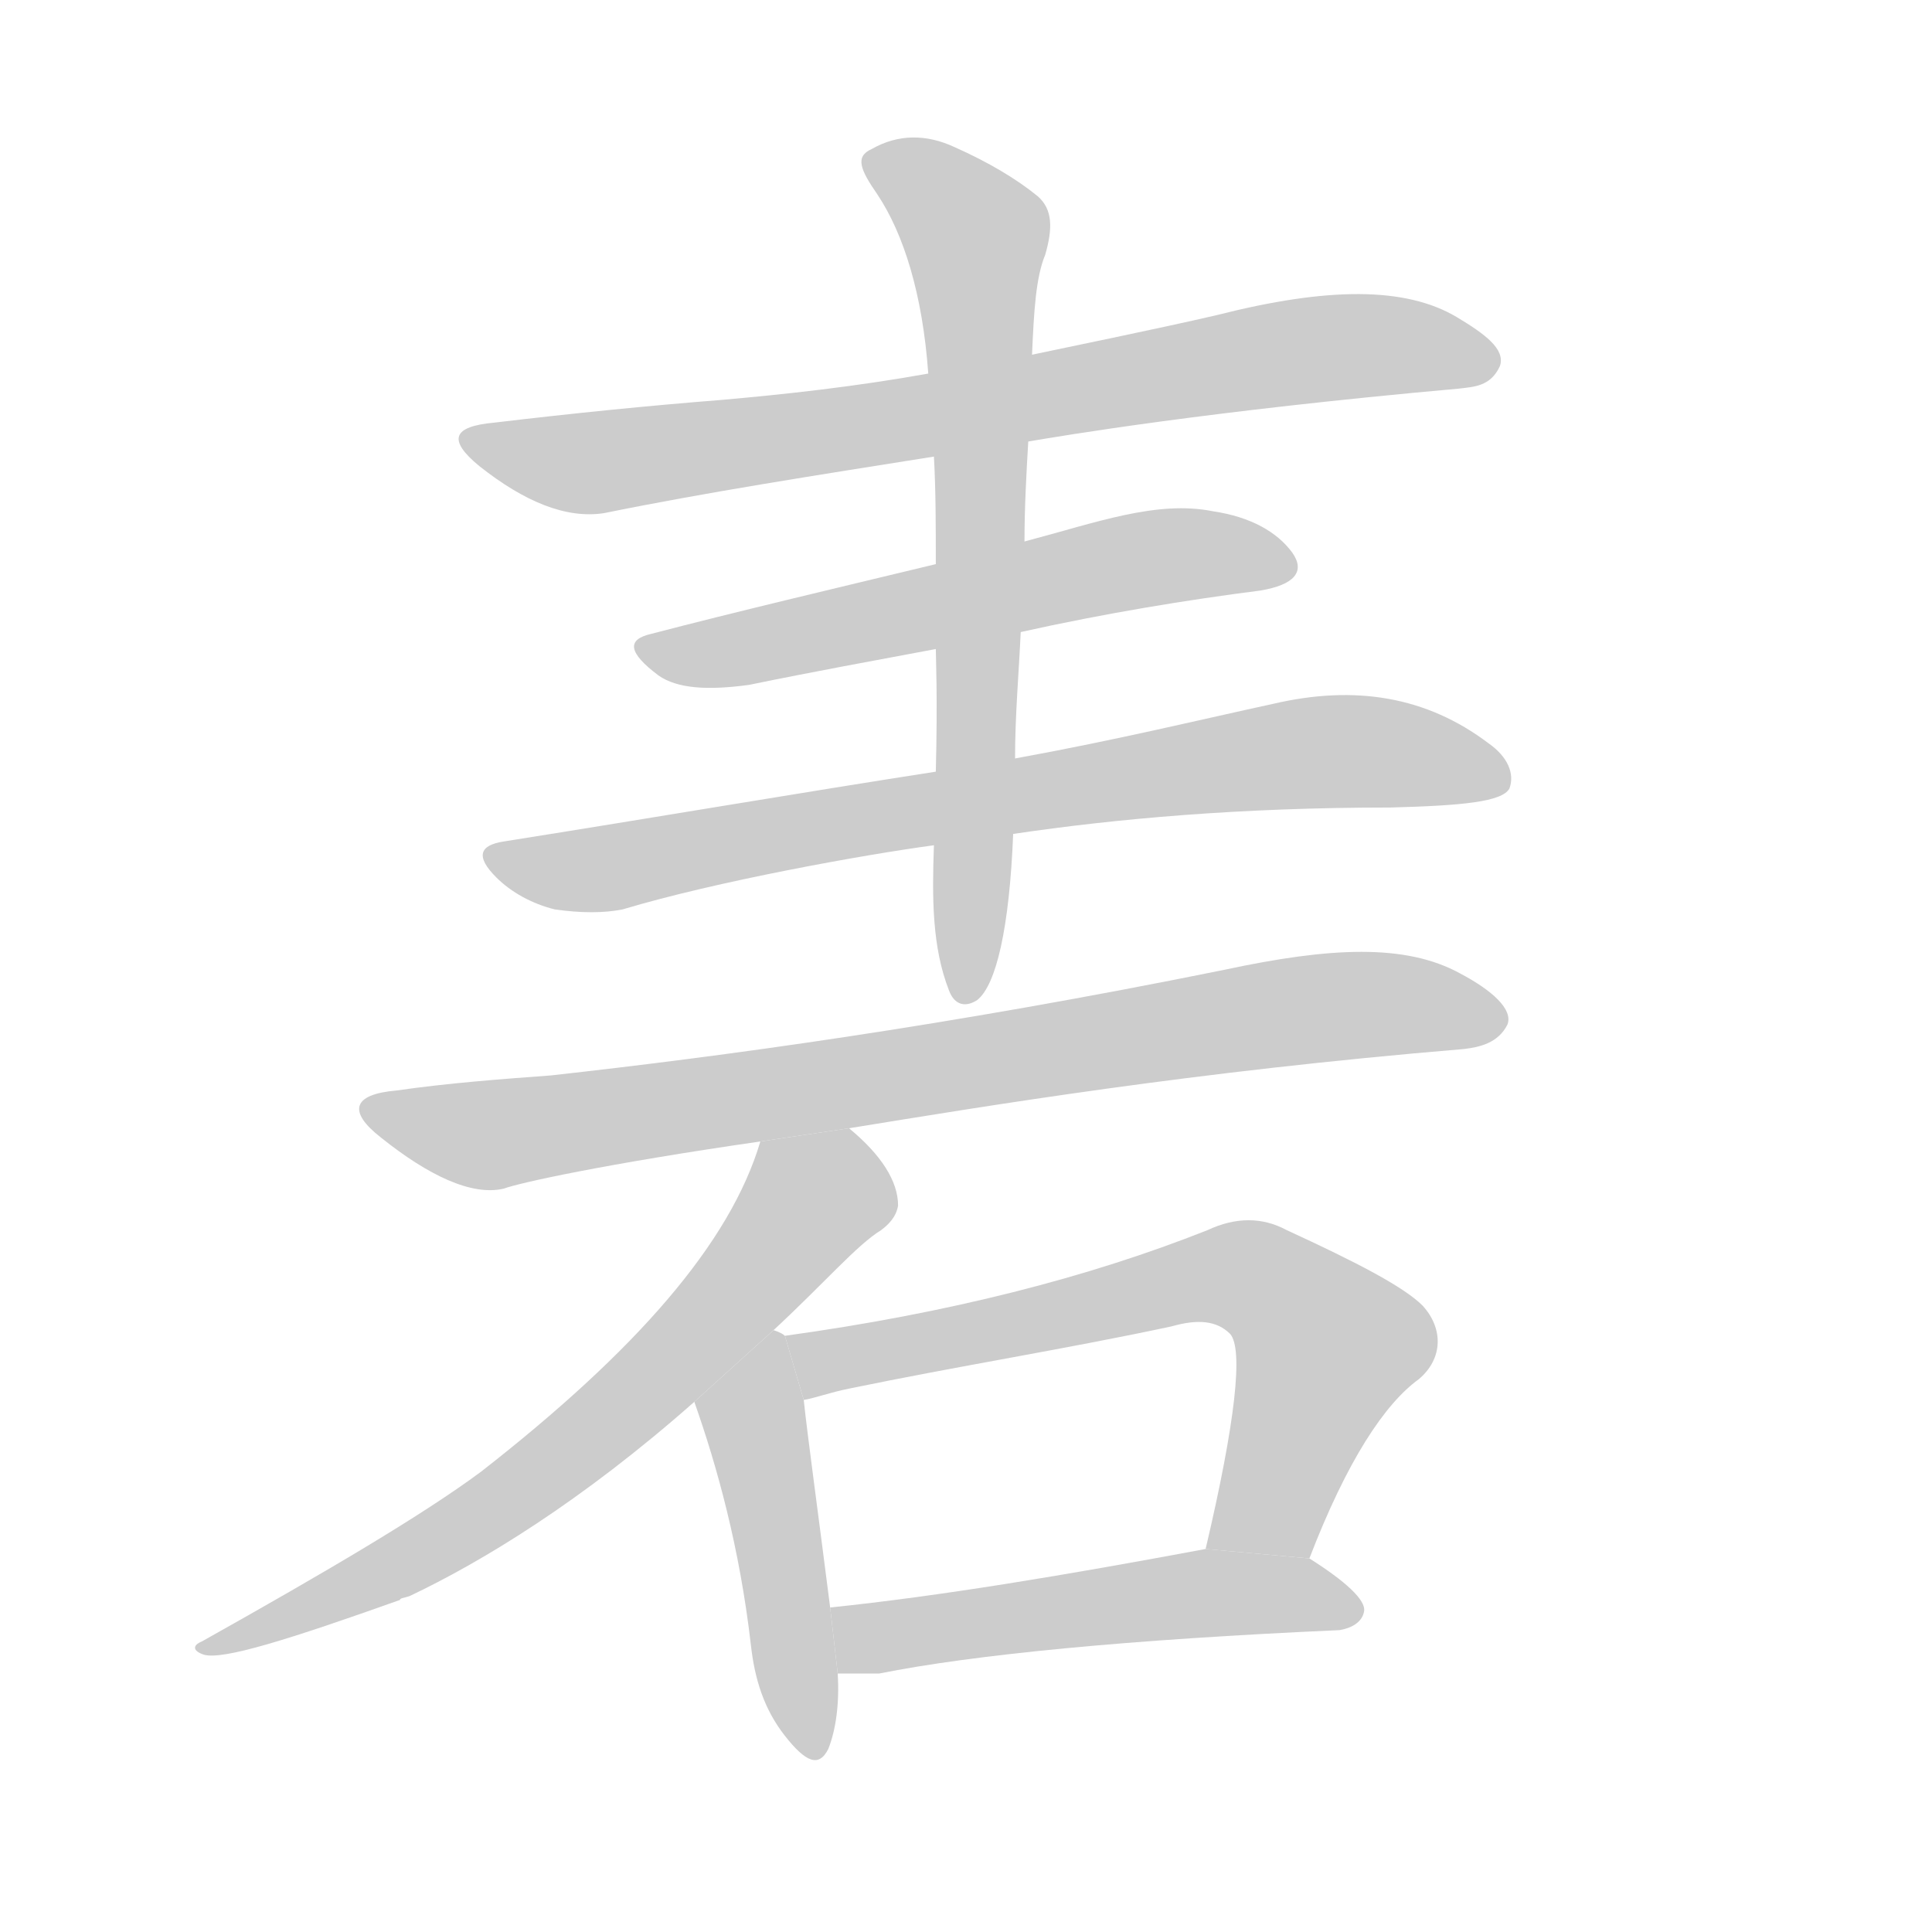 <!--
AnimCJK 2016-2018 Copyright Francois Mizessyn - https://github.com/parsimonhi/animCJK
Derived from:
    MakeMeAHanzi project - https://github.com/skishore/makemeahanzi
    Arphic PL KaitiM GB - https://apps.ubuntu.com/cat/applications/precise/fonts-arphic-gkai00mp/
    Arphic PL UKai - https://apps.ubuntu.com/cat/applications/fonts-arphic-ukai/
You can redistribute and/or modify this file under the terms of the Arphic Public License
as published by Arphic Technology Co., Ltd.
You should have received a copy of this license (the directory "APL") along with this file;
if not, see http://ftp.gnu.org/non-gnu/chinese-fonts-truetype/LICENSE.
-->
<svg id="z30729" class="acjk" version="1.1" viewBox="0 0 1024 1024" xmlns="http://www.w3.org/2000/svg" xmlns:xlink="http://www.w3.org/1999/xlink">
<style>
<![CDATA[
@keyframes z30729k {
	from {
		stroke:#ccc;
		stroke-dashoffset:3334;
	}
	1% {
		stroke:#c00;
		stroke-dashoffset:3334;
	}
	75% {
		stroke:#c00;
		stroke-dashoffset:0;
	}
	to {
		stroke:#000;
	}
}
#z30729 path[clip-path] {
	animation:z30729k 1s linear both;
	stroke-dasharray:3334;
	stroke-width:128;
	stroke-linecap:round;
	fill:none;
}
#z30729 path[clip-path="url(#z30729c1)"] {animation-delay:1s;}
#z30729 path[clip-path="url(#z30729c2)"] {animation-delay:2s;}
#z30729 path[clip-path="url(#z30729c3)"] {animation-delay:3s;}
#z30729 path[clip-path="url(#z30729c4)"] {animation-delay:4s;}
#z30729 path[clip-path="url(#z30729c5)"] {animation-delay:5s;}
#z30729 path[clip-path="url(#z30729c6)"] {animation-delay:6s;}
#z30729 path[clip-path="url(#z30729c7)"] {animation-delay:7s;}
#z30729 path[clip-path="url(#z30729c8)"] {animation-delay:8s;}
#z30729 path[clip-path="url(#z30729c9)"] {animation-delay:9s;}
#z30729 path {fill:#ccc;}
]]>
</style>
<path id="z30729d1" d="M545 234C563 231 639 218 773 206C781 205 790 205 795 194C798 185 787 177 772 168C745 152 704 152 645 167C615 174 561 185 547 188L492 198C453 205 416 209 382 212C344 215 304 219 262 224C240 226 237 233 254 247C278 266 300 275 320 272C374 261 432 252 495 242 Z"/>
<path id="z30729d2" d="M541 335C586 325 629 318 668 313C686 310 692 303 685 293C677 282 663 274 643 271C613 265 581 277 543 287L496 299C442 312 391 324 345 336C332 339 333 346 349 358C359 365 375 366 397 363C431 356 464 350 496 344 Z"/>
<path id="z30729d3" d="M537 442C591 434 657 428 737 428C775 427 796 425 800 418C803 410 799 401 789 394C756 369 718 363 675 373C638 381 593 392 538 402L496 409C425 420 349 433 267 446C254 448 252 454 263 465C271 473 282 479 294 482C308 484 320 484 330 482C380 467 458 453 495 448 Z"/>
<path id="z30729d4" d="M538 402C538 379 540 357 541 335L543 287C543 269 544 251 545 234L547 188C548 165 549 147 554 135C558 121 558 111 550 104C539 95 524 86 506 78C491 71 476 71 462 79C453 83 456 90 465 103C479 124 489 156 492 198L495 242C496 260 496 279 496 299C496 314 496 344 496 344C496 348 497 369 496 409L495 448C494 476 494 502 503 525C506 533 512 534 518 530C528 522 535 492 537 442 Z"/>
<path id="z30729d5" d="M450 598C524 586 632 568 776 556C784 555 794 553 799 543C802 535 791 525 774 516C745 500 705 502 649 514C501 544 382 560 292 570C265 572 238 574 210 578C187 580 184 589 202 603C227 623 250 634 267 630C275 627 320 617 403 605 Z"/>
<path id="z30729d6" d="M410 705C437 680 454 660 467 652C471 649 475 645 476 639C476 626 467 612 450 598L403 605C387 659 337 716 255 780C224 803 173 833 107 870C102 872 102 875 108 877C118 880 153 869 212 848C212 847 214 847 217 846C255 828 308 796 368 743 Z"/>
<path id="z30729d7" d="M416 708C415 707 413 706 410 705L368 743C380 777 392 820 398 872C400 890 405 906 416 920C427 934 434 937 439 927C443 917 445 903 444 887L440 852C433 797 428 761 426 742 Z"/>
<path id="z30729d8" d="M694 826C714 774 734 744 752 731C765 720 765 704 754 692C744 682 719 669 682 652C669 645 655 645 640 652C577 677 503 696 416 708L426 742C432 741 440 738 450 736C508 724 565 715 621 703C635 699 645 700 652 707C659 715 655 753 639 821 Z"/>
<path id="z30729d9" d="M444 887C450 887 457 887 466 887C516 877 598 869 710 864C716 863 722 860 723 854C724 848 713 838 694 826L639 821C564 835 498 846 440 852 Z"/>
<defs>
	<clipPath id="z30729c1"><use xlink:href="#z30729d1"/></clipPath>
	<clipPath id="z30729c2"><use xlink:href="#z30729d2"/></clipPath>
	<clipPath id="z30729c3"><use xlink:href="#z30729d3"/></clipPath>
	<clipPath id="z30729c4"><use xlink:href="#z30729d4"/></clipPath>
	<clipPath id="z30729c5"><use xlink:href="#z30729d5"/></clipPath>
	<clipPath id="z30729c6"><use xlink:href="#z30729d6"/></clipPath>
	<clipPath id="z30729c7"><use xlink:href="#z30729d7"/></clipPath>
	<clipPath id="z30729c8"><use xlink:href="#z30729d8"/></clipPath>
	<clipPath id="z30729c9"><use xlink:href="#z30729d9"/></clipPath>
</defs>
<path pathLength="3333" clip-path="url(#z30729c1)" d="M251 232L310 246L790 185"/>
<path pathLength="3333" clip-path="url(#z30729c2)" d="M345 343L682 298"/>
<path pathLength="3333" clip-path="url(#z30729c3)" d="M262 453L315 461L691 399L796 412"/>
<path pathLength="3333" clip-path="url(#z30729c4)" d="M463 84L519 135L512 524"/>
<path pathLength="3333" clip-path="url(#z30729c5)" d="M197 587L270 600L793 535"/>
<path pathLength="3333" clip-path="url(#z30729c6)" d="M413 611L439 637L267 795L115 871"/>
<path pathLength="3333" clip-path="url(#z30729c7)" d="M408 714L428 925"/>
<path pathLength="3333" clip-path="url(#z30729c8)" d="M424 711L667 679L708 722L653 821"/>
<path pathLength="3333" clip-path="url(#z30729c9)" d="M447 857L716 852"/>
</svg>